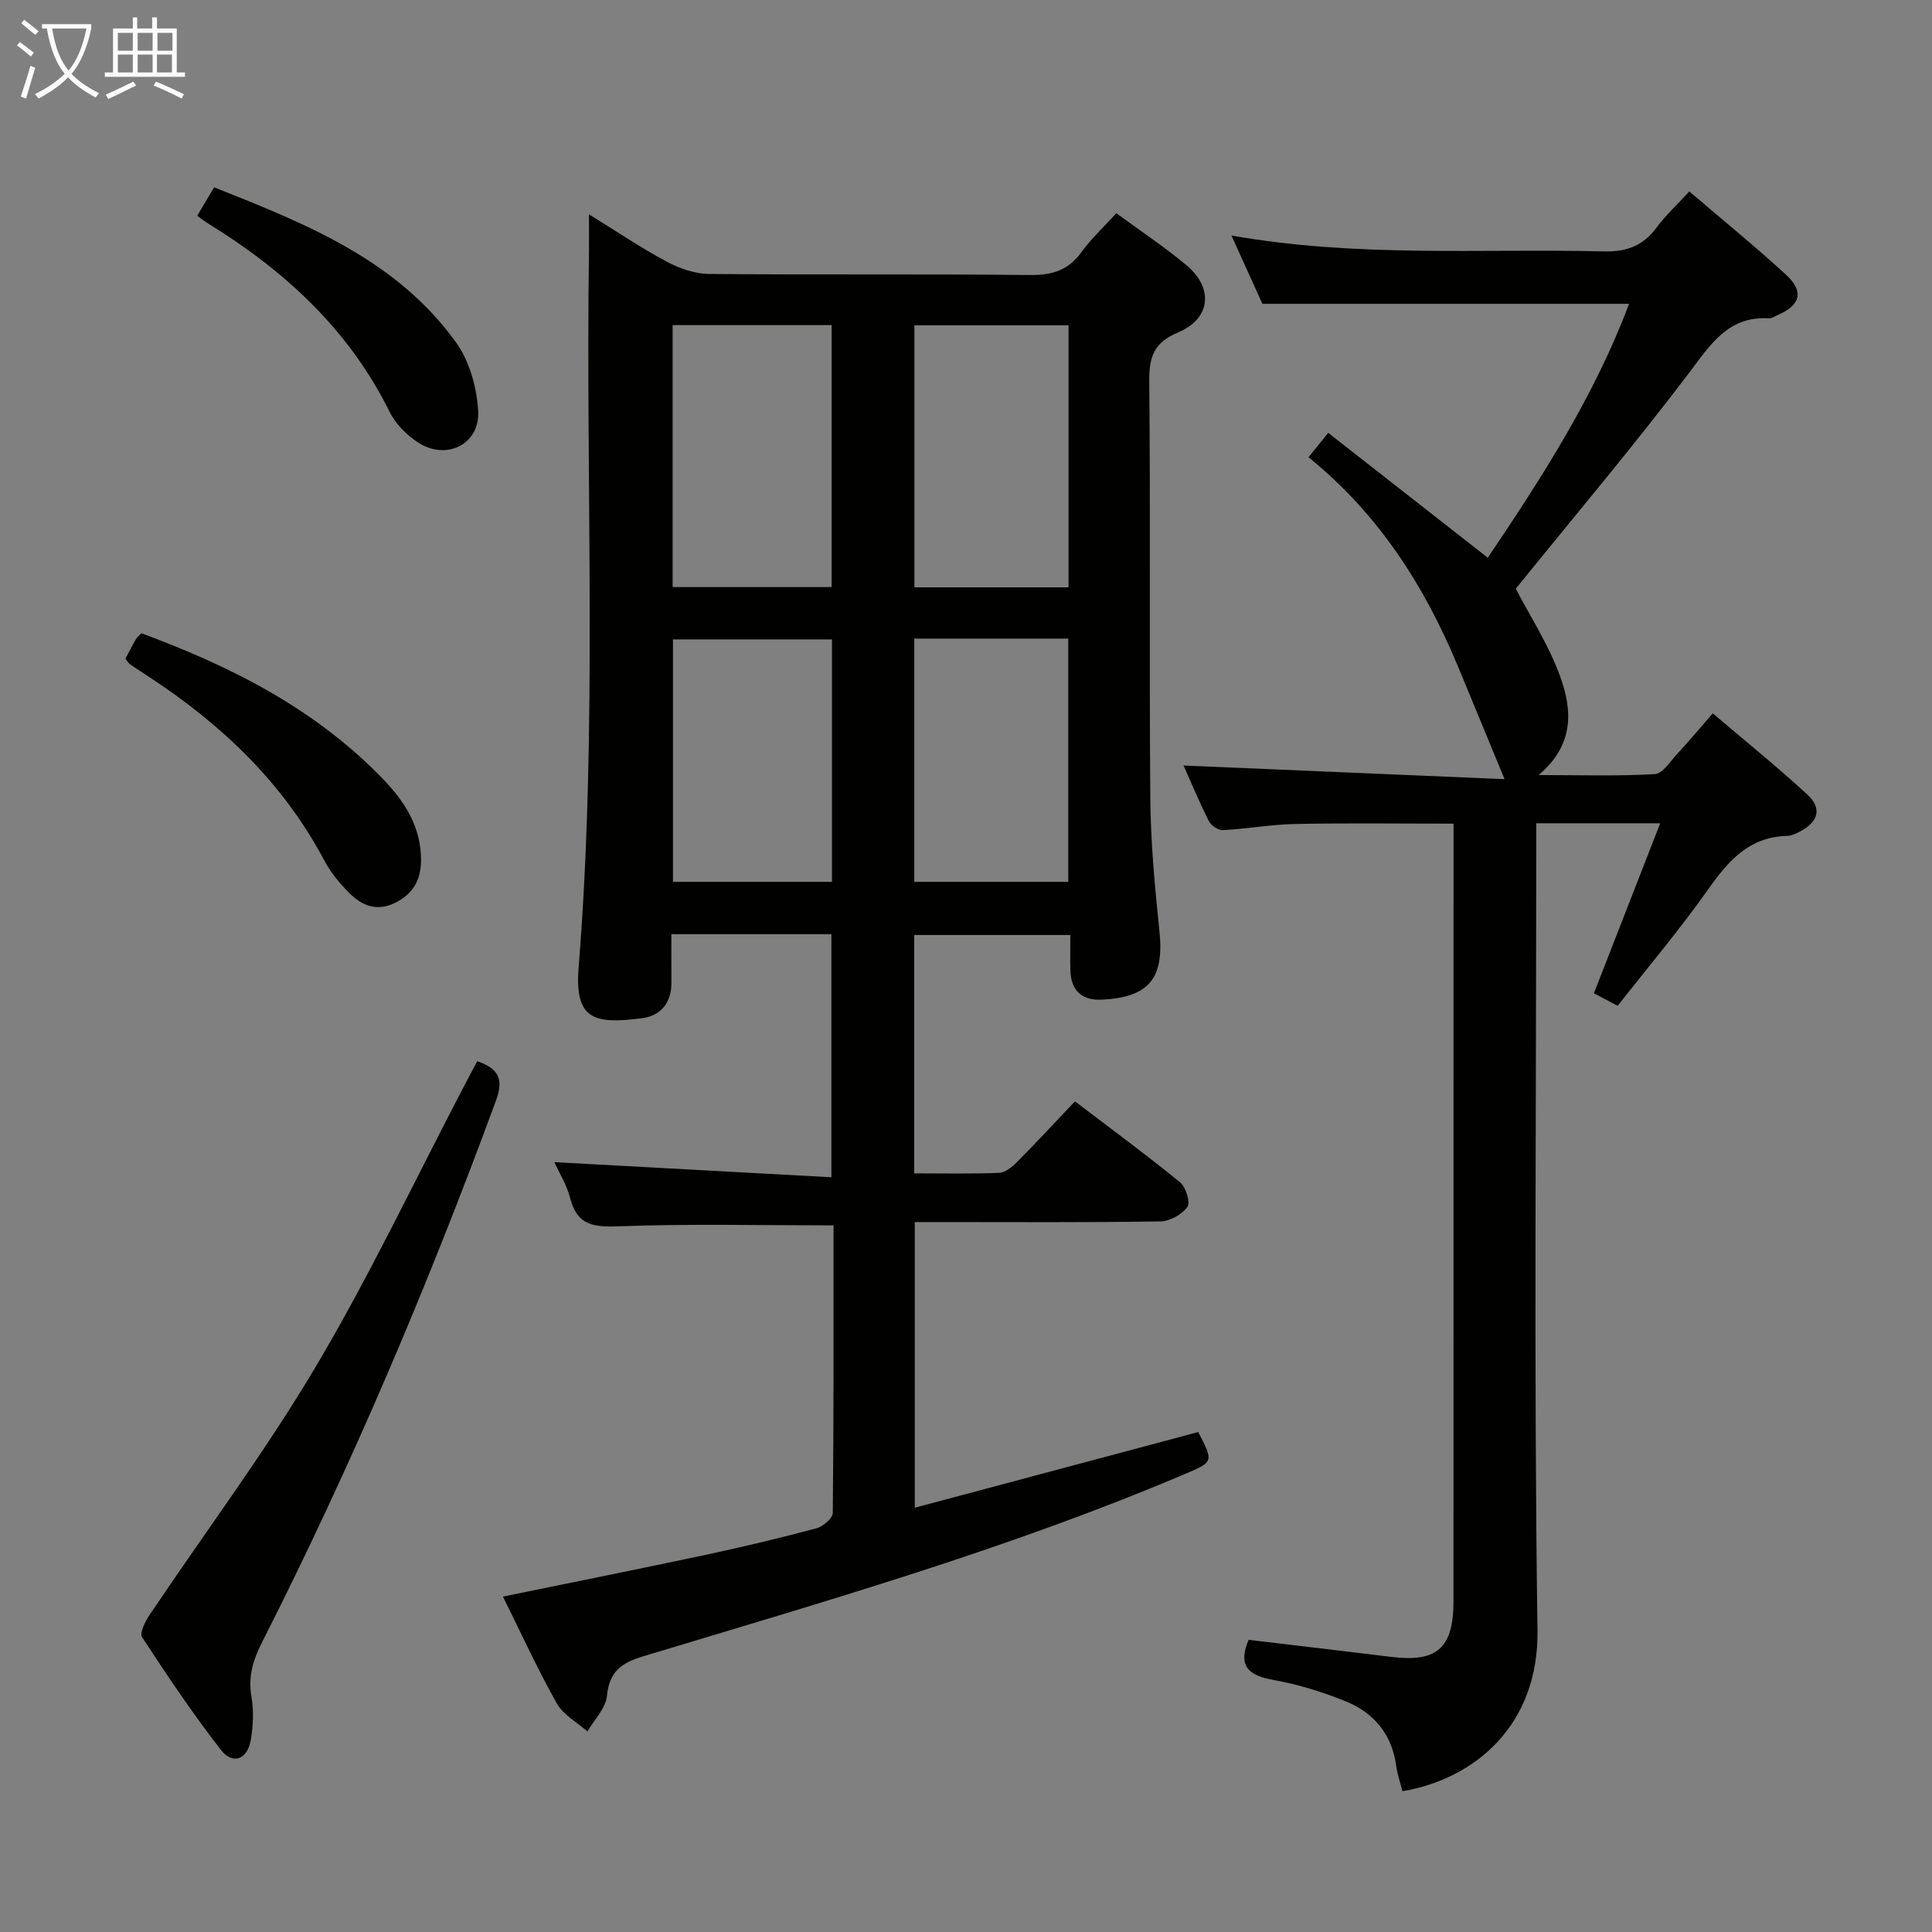 <svg enable-background="new 0 0 400 400" viewBox="0 0 400 400" xmlns="http://www.w3.org/2000/svg"><rect x="0" y="0" width="400" height="400" fill="#808080" stroke="none"/><g fill="#010100"><path d="m172.57 253.7c-15.1 0-29.58-.35-44.03.18-5.24.19-8.96.13-10.48-5.78-.73-2.84-2.36-5.44-3.29-7.49 18.9 1.03 37.87 2.07 57.36 3.13 0-17.41 0-33.75 0-50.33-10.98 0-21.74 0-33.13 0 0 3.46-.02 6.74.01 10.01.03 4.14-2.19 6.88-6.02 7.38-9.99 1.3-14.06.34-13.19-10.5 3.96-49.4 1.44-98.91 2.14-148.36.03-2.16 0-4.32 0-7.57 5.76 3.56 10.78 6.96 16.09 9.8 2.64 1.41 5.82 2.52 8.76 2.55 22.16.21 44.33-.02 66.5.22 4.58.05 7.92-1 10.63-4.76 2.02-2.78 4.59-5.17 7.2-8.04 5.06 3.73 10.06 7.02 14.6 10.84 5.58 4.7 4.94 10.99-1.75 13.81-5.04 2.12-6.08 5.03-6.03 10.15.28 28.83-.02 57.66.22 86.49.08 9.12.95 18.26 1.89 27.34 1 9.73-2.07 13.68-11.85 14.2-4.19.22-6.48-1.87-6.59-6.08-.06-2.3-.01-4.61-.01-7.31-10.98 0-21.51 0-32.32 0v49.35c5.98 0 11.77.13 17.55-.1 1.26-.05 2.68-1.18 3.66-2.17 3.98-4.01 7.82-8.16 12.07-12.64 7.63 5.82 14.85 11.12 21.77 16.77 1.2.98 2.17 4.18 1.5 5.1-1.14 1.57-3.63 2.96-5.58 2.99-15.16.24-30.33.13-45.5.13-1.66 0-3.32 0-5.36 0v59.15c19.68-5.25 39.17-10.46 58.69-15.67 3.26 6.3 3.2 6.16-3.17 8.86-36.3 15.39-74.14 26.21-111.78 37.58-4.52 1.36-6.98 3.19-7.47 8.19-.25 2.56-2.62 4.91-4.04 7.36-2.16-1.91-5.01-3.44-6.34-5.81-3.97-7.05-7.34-14.43-11.15-22.11 14.37-2.95 28.27-5.73 42.13-8.68 7.63-1.63 15.23-3.45 22.77-5.46 1.37-.37 3.38-2.09 3.39-3.2.21-19.83.15-39.65.15-59.52zm-.39-132.15c0-18.06 0-36.08 0-54.24-11.07 0-21.94 0-32.92 0v54.24zm49.05.05c0-18.25 0-36.27 0-54.24-10.88 0-21.44 0-31.91 0v54.24zm-48.98 10.78c-11.35 0-22.11 0-32.92 0v50.2h32.92c0-16.81 0-33.38 0-50.2zm17.04-.17v50.37h31.88c0-16.85 0-33.54 0-50.37-10.73 0-21.04 0-31.88 0z"/><path d="m343.73 170.45c-8.96 0-17.03 0-25.67 0v6.11c0 53.66-.5 107.33.26 160.98.28 19.51-12.8 30.74-27.95 33.31-.44-1.72-1.06-3.43-1.29-5.2-.88-6.59-4.63-11.07-10.56-13.45-4.74-1.9-9.71-3.47-14.72-4.35-5.14-.91-7.65-2.75-5.29-8.34 9.7 1.16 19.66 2.32 29.62 3.54 9.39 1.15 12.79-1.84 12.8-11.48.01-48.16.01-96.32.01-144.48 0-5.45 0-10.9 0-16.56-11.32 0-22.1-.15-32.88.07-4.96.1-9.9 1.01-14.87 1.27-.96.05-2.45-.96-2.91-1.88-2.01-3.98-3.73-8.11-5.24-11.5 22.03.94 44.14 1.88 66.46 2.83-3.53-8.54-6.57-15.96-9.65-23.36-6.94-16.68-16.44-31.58-30.94-43.29 1.39-1.72 2.49-3.09 4.08-5.05 11.09 8.68 21.94 17.16 33.04 25.85 11.14-16.52 22.1-33.5 29.25-52.57-25.23 0-50.23 0-75.92 0-1.76-3.89-3.91-8.63-6.4-14.14 26.15 4.62 51.64 2.67 77.04 3.29 4.82.12 8.2-1.17 11.02-4.99 1.86-2.52 4.22-4.68 6.74-7.42 6.77 5.79 13.59 11.34 20.06 17.28 3.73 3.43 2.92 6.3-1.72 8.28-.61.26-1.24.74-1.84.71-8.44-.51-12.04 5.32-16.49 11.2-11.53 15.23-23.87 29.85-35.95 44.78 2.83 5.46 6.76 11.48 9.16 18.06 2.49 6.82 3.15 14.11-4.43 20.52 8.68 0 16.39.25 24.06-.2 1.62-.09 3.19-2.62 4.63-4.17 2.37-2.56 4.61-5.24 7.37-8.41 6.58 5.6 13.25 10.99 19.55 16.78 3.08 2.83 2.36 5.6-1.3 7.58-.86.47-1.85.98-2.79 1.01-7.9.18-12.24 5.14-16.43 11.09-5.83 8.27-12.4 16.03-18.72 24.09-1.93-1.02-3.36-1.77-4.92-2.59 4.52-11.6 8.97-22.99 13.73-35.2z"/><path d="m98.81 219.72c4.76 1.6 5.38 4.03 3.87 8.16-14.06 38.25-29.95 75.71-48.39 112.06-1.88 3.7-2.96 7.14-2.23 11.33.5 2.89.36 6.02-.13 8.93-.69 4.12-3.74 5.26-6.23 2.06-5.8-7.48-11.1-15.36-16.28-23.29-.56-.86.66-3.31 1.58-4.67 11.49-17.12 23.9-33.69 34.4-51.39 11.18-18.85 20.58-38.76 30.76-58.2.83-1.6 1.69-3.18 2.65-4.99z"/><path d="m25.96 136.39c.75-1.41 1.42-2.74 2.17-4.03.24-.42.65-.73 1.14-1.25 18.67 6.88 36.15 15.73 50.18 30.34 4.49 4.68 7.78 9.96 7.72 16.77-.04 4.03-1.73 6.96-5.46 8.75-3.76 1.8-6.85.5-9.43-2.12-1.96-1.98-3.83-4.22-5.12-6.67-8.49-16.02-21.11-28.04-36.06-37.88-1.39-.91-2.78-1.81-4.15-2.75-.27-.18-.44-.5-.99-1.16z"/><path d="m40.83 44.67c1.16-1.96 2.23-3.76 3.5-5.89 18.94 7.53 37.75 14.96 50.09 32.12 2.8 3.89 4.32 9.39 4.58 14.24.36 6.81-6.5 10.23-12.31 6.56-2.42-1.53-4.77-3.89-6.02-6.43-8.42-17.01-21.7-29.22-37.57-38.99-.7-.41-1.33-.93-2.27-1.61z"/></g><path d="m6.4 11.7c-1-.8-1.9-1.6-2.9-2.3l.6-.7c.9.7 1.9 1.4 2.9 2.2zm-2.1 8.3c.7-2.1 1.4-4.2 2-6.4.2.1.6.3 1 .4-.7 2.3-1.3 4.4-1.9 6.4zm3-12.8c-1.1-.9-2.1-1.7-2.9-2.4l.6-.7c1 .8 2 1.5 3 2.4zm1.4-1.3v-.9h10.2v.9c-.9 4.2-2.3 7.3-4.1 9.4 1.3 1.4 3.2 2.7 5.7 4-.2.2-.4.5-.7.9-2.5-1.4-4.4-2.7-5.7-4.2-1.4 1.5-3.5 3-6.1 4.4 0 0 0 0-.1-.1-.3-.4-.5-.7-.7-.8 2.7-1.3 4.7-2.8 6.2-4.2-1.8-2.2-3-5.3-3.7-9.4zm9.2 0h-7.1c.6 3.8 1.7 6.7 3.4 8.7 1.7-2 2.9-4.8 3.7-8.7z" fill="#fafbfa"/><path d="m31.6 3.6h.9v2.3h4.1v9.1h1.7v.9h-16.6v-.9h1.7v-9.1h4.1v-2.3h.9v2.3h3.1v-2.3zm-4 13.3.6.8c-1.9.9-3.8 1.9-5.8 2.8-.2-.3-.3-.6-.5-.9 2-.9 3.9-1.8 5.7-2.7zm-3.2-10.1v3.7h3.1v-3.7zm0 4.5v3.7h3.1v-3.7zm4.1-4.5v3.7h3.1v-3.7zm0 4.5v3.7h3.1v-3.7zm9.1 9.1c-2.1-1.1-4.1-2-5.8-2.7l.5-.8c2.2.9 4.1 1.8 5.8 2.6zm-1.9-13.6h-3.1v3.7h3.1zm-3.2 4.5v3.7h3.1v-3.7z" fill="#fafbfa"/></svg>